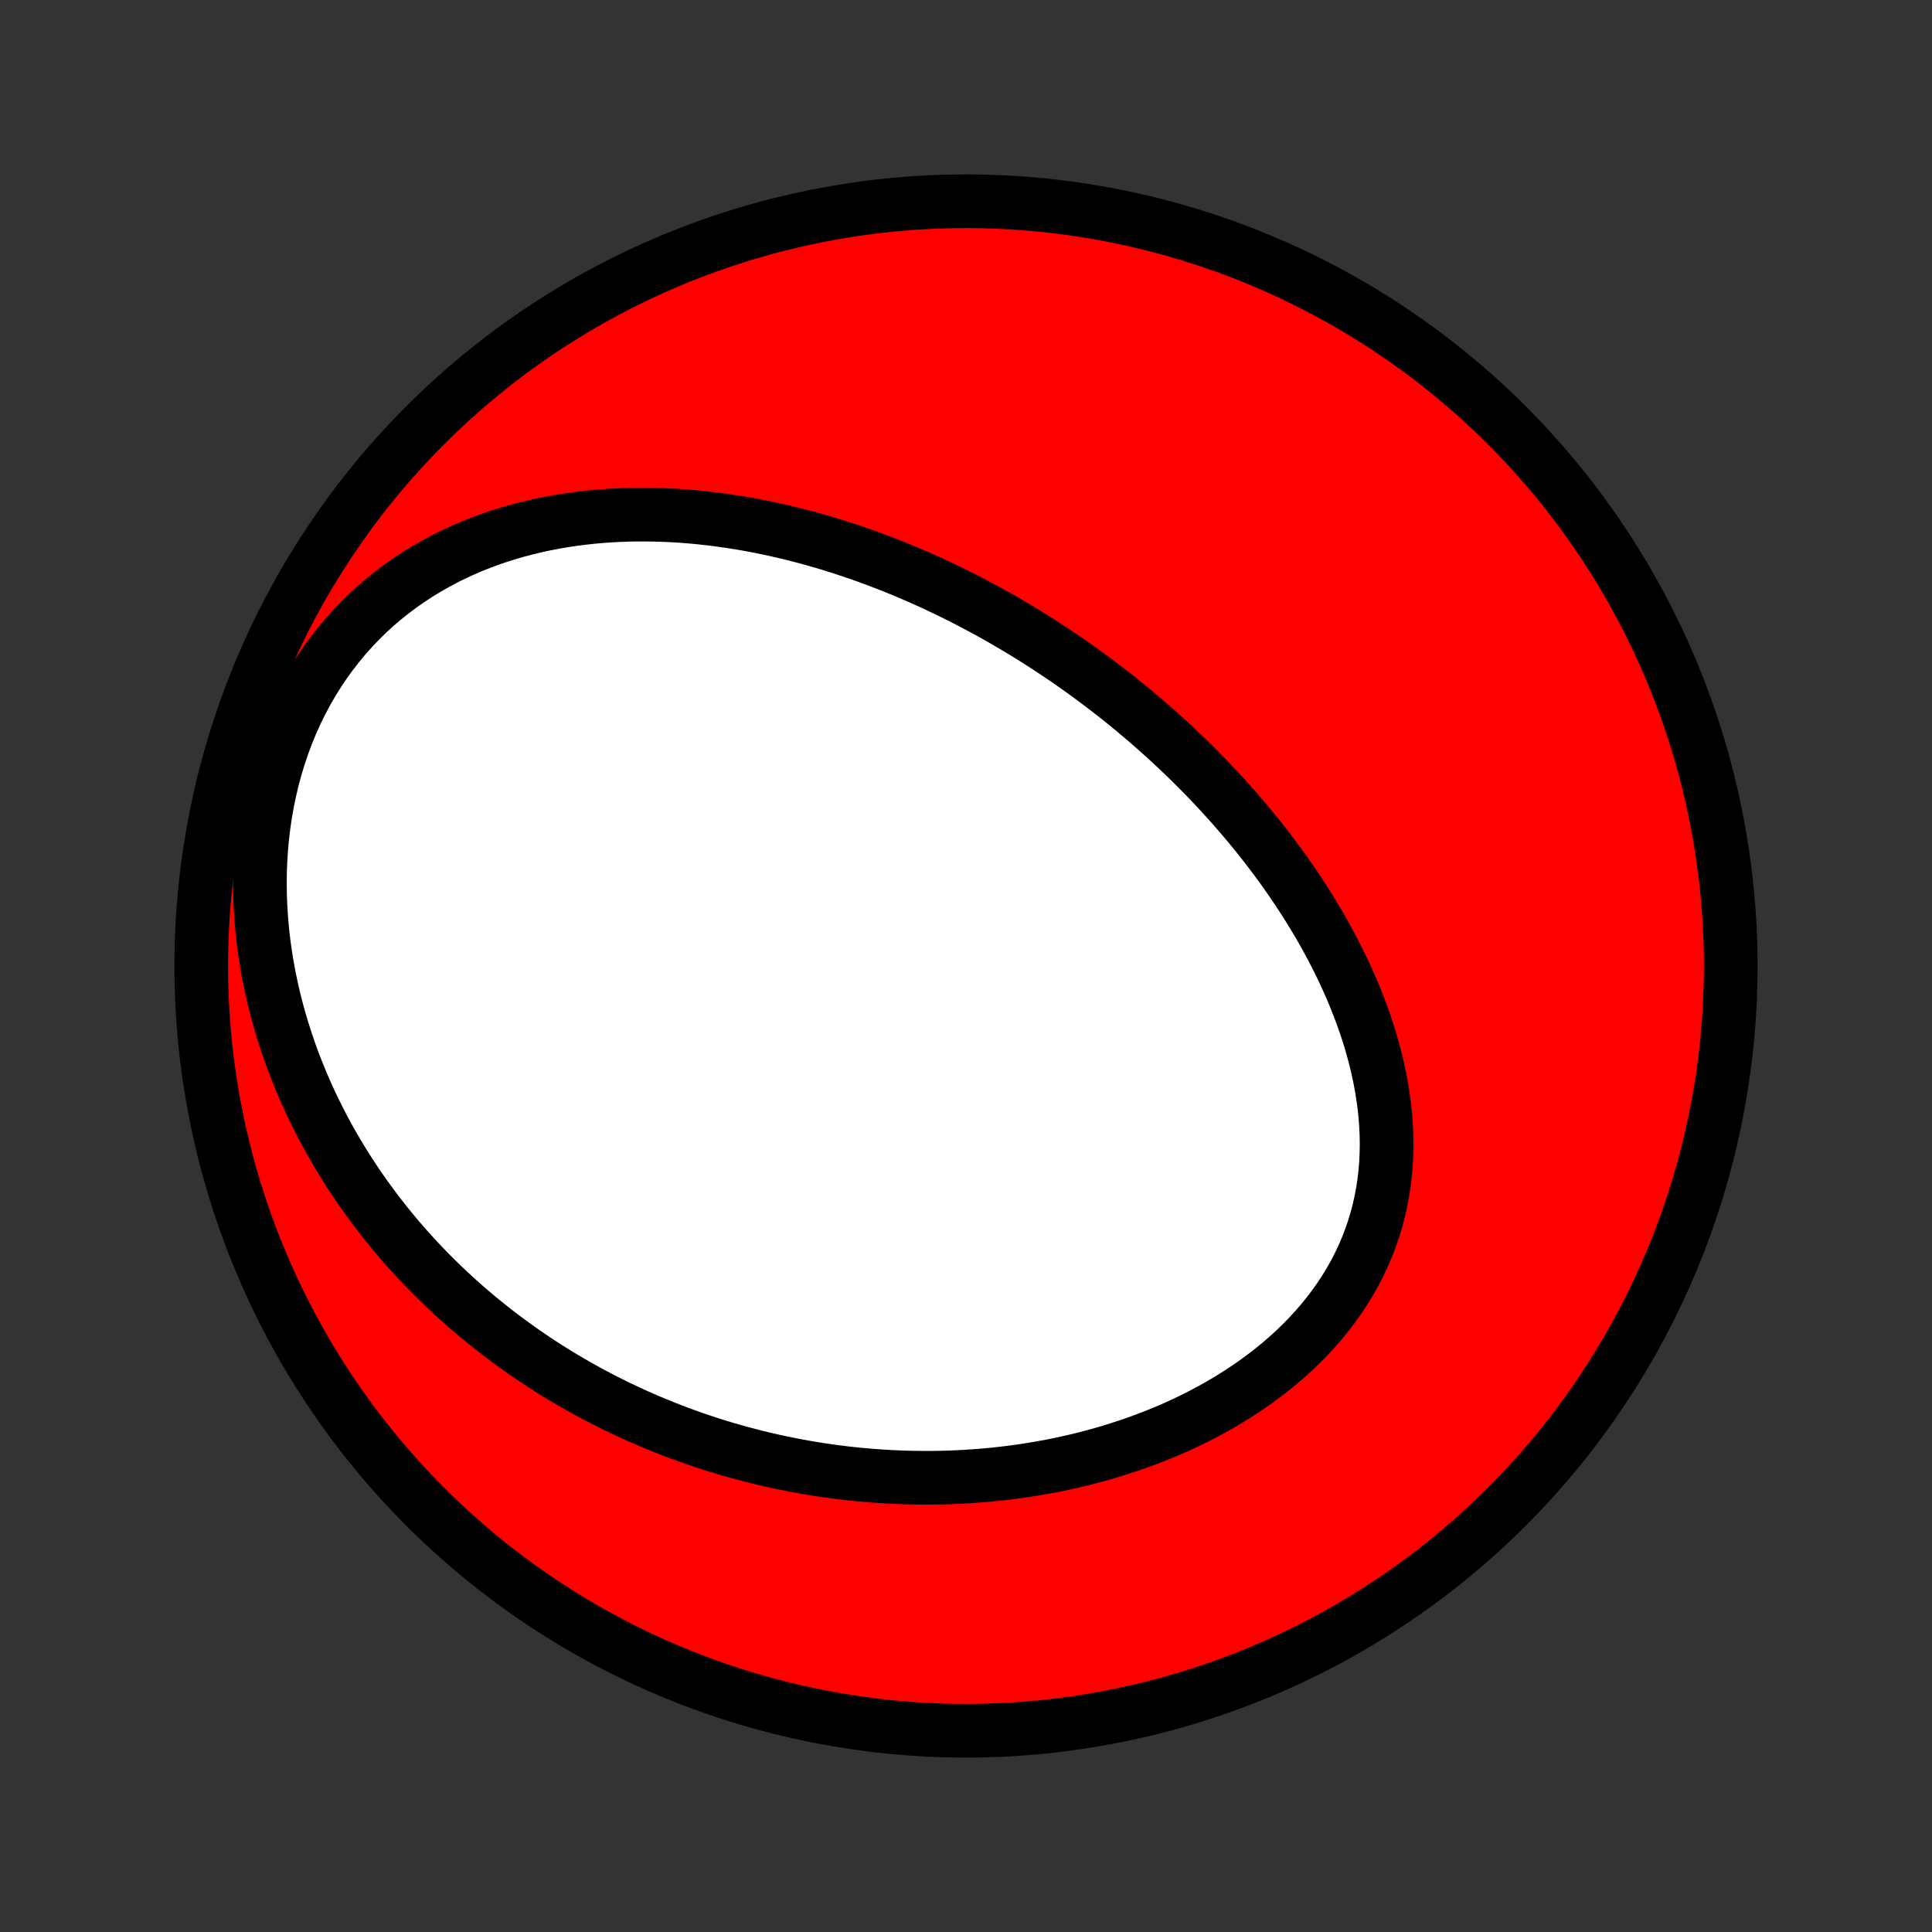 <?xml version="1.0" encoding="utf-8" standalone="no"?>
<!DOCTYPE svg PUBLIC "-//W3C//DTD SVG 1.1//EN"
  "http://www.w3.org/Graphics/SVG/1.1/DTD/svg11.dtd">
<!-- Created with matplotlib (http://matplotlib.org/) -->
<svg height="72pt" version="1.1" viewBox="0 0 72 72" width="72pt" xmlns="http://www.w3.org/2000/svg" xmlns:xlink="http://www.w3.org/1999/xlink">
 <rect x="0" y="0" width="72" height="72" fill="#333333" stroke="none"/>
 <defs>
  <style type="text/css">
*{stroke-linecap:butt;stroke-linejoin:round;}
  </style>
 </defs>
 <g id="figure_1">
  <g id="patch_1">
   <path d="
M0 72
L72 72
L72 0
L0 0
z
" style="fill:none;"/>
  </g>
  <g id="axes_1">
   <g id="PatchCollection_1">
    <defs>
     <path d="
M36 -7.5
C43.558 -7.5 50.808 -10.503 56.153 -15.848
C61.497 -21.192 64.5 -28.442 64.5 -36
C64.5 -43.558 61.497 -50.808 56.153 -56.153
C50.808 -61.497 43.558 -64.5 36 -64.5
C28.442 -64.5 21.192 -61.497 15.848 -56.153
C10.503 -50.808 7.5 -43.558 7.5 -36
C7.5 -28.442 10.503 -21.192 15.848 -15.848
C21.192 -10.503 28.442 -7.5 36 -7.5
z
" id="C0_0_a811fe30f3"/>
     <path d="
M37.913 -48.592
L38.144 -48.453
L38.374 -48.311
L38.603 -48.168
L38.831 -48.023
L39.058 -47.876
L39.285 -47.727
L39.51 -47.576
L39.735 -47.423
L39.959 -47.268
L40.182 -47.111
L40.404 -46.952
L40.625 -46.79
L40.846 -46.627
L41.066 -46.461
L41.286 -46.293
L41.505 -46.123
L41.723 -45.951
L41.94 -45.776
L42.157 -45.599
L42.373 -45.419
L42.588 -45.237
L42.803 -45.053
L43.017 -44.866
L43.23 -44.676
L43.443 -44.484
L43.655 -44.29
L43.867 -44.092
L44.077 -43.892
L44.287 -43.689
L44.496 -43.483
L44.705 -43.274
L44.912 -43.063
L45.119 -42.848
L45.325 -42.63
L45.529 -42.409
L45.733 -42.185
L45.936 -41.958
L46.137 -41.728
L46.338 -41.494
L46.537 -41.258
L46.735 -41.017
L46.931 -40.774
L47.126 -40.526
L47.319 -40.276
L47.511 -40.022
L47.701 -39.764
L47.889 -39.503
L48.075 -39.238
L48.258 -38.97
L48.44 -38.697
L48.619 -38.422
L48.795 -38.142
L48.968 -37.859
L49.139 -37.572
L49.306 -37.282
L49.47 -36.987
L49.63 -36.689
L49.786 -36.388
L49.939 -36.083
L50.087 -35.774
L50.23 -35.462
L50.369 -35.146
L50.502 -34.827
L50.63 -34.505
L50.753 -34.179
L50.869 -33.85
L50.979 -33.519
L51.083 -33.184
L51.179 -32.847
L51.268 -32.507
L51.349 -32.165
L51.422 -31.82
L51.487 -31.474
L51.542 -31.126
L51.589 -30.776
L51.626 -30.425
L51.652 -30.073
L51.669 -29.72
L51.675 -29.367
L51.669 -29.014
L51.653 -28.661
L51.624 -28.308
L51.584 -27.956
L51.532 -27.606
L51.467 -27.257
L51.39 -26.91
L51.3 -26.566
L51.197 -26.224
L51.082 -25.886
L50.954 -25.551
L50.813 -25.22
L50.66 -24.893
L50.495 -24.571
L50.317 -24.254
L50.127 -23.942
L49.926 -23.636
L49.713 -23.335
L49.49 -23.041
L49.256 -22.752
L49.012 -22.471
L48.759 -22.196
L48.496 -21.928
L48.225 -21.667
L47.945 -21.413
L47.658 -21.167
L47.363 -20.928
L47.062 -20.697
L46.755 -20.473
L46.441 -20.256
L46.123 -20.048
L45.8 -19.846
L45.472 -19.652
L45.14 -19.466
L44.805 -19.288
L44.466 -19.116
L44.125 -18.952
L43.781 -18.795
L43.435 -18.646
L43.087 -18.503
L42.738 -18.368
L42.387 -18.239
L42.036 -18.118
L41.683 -18.003
L41.331 -17.894
L40.978 -17.792
L40.625 -17.697
L40.272 -17.607
L39.92 -17.524
L39.568 -17.447
L39.217 -17.375
L38.866 -17.31
L38.517 -17.25
L38.168 -17.195
L37.821 -17.146
L37.475 -17.102
L37.13 -17.064
L36.787 -17.03
L36.446 -17.002
L36.105 -16.978
L35.767 -16.959
L35.43 -16.944
L35.095 -16.934
L34.762 -16.929
L34.43 -16.928
L34.1 -16.931
L33.772 -16.938
L33.446 -16.95
L33.122 -16.965
L32.8 -16.985
L32.479 -17.008
L32.16 -17.035
L31.843 -17.066
L31.529 -17.1
L31.215 -17.138
L30.904 -17.18
L30.595 -17.225
L30.287 -17.274
L29.981 -17.326
L29.677 -17.381
L29.375 -17.44
L29.074 -17.502
L28.775 -17.567
L28.478 -17.635
L28.182 -17.707
L27.888 -17.782
L27.596 -17.86
L27.305 -17.941
L27.016 -18.025
L26.728 -18.112
L26.442 -18.202
L26.158 -18.296
L25.875 -18.392
L25.593 -18.492
L25.312 -18.594
L25.034 -18.7
L24.756 -18.809
L24.48 -18.921
L24.205 -19.035
L23.931 -19.154
L23.659 -19.275
L23.388 -19.399
L23.118 -19.526
L22.85 -19.657
L22.582 -19.791
L22.316 -19.928
L22.051 -20.068
L21.788 -20.212
L21.525 -20.358
L21.264 -20.509
L21.003 -20.662
L20.744 -20.819
L20.486 -20.98
L20.229 -21.144
L19.974 -21.312
L19.719 -21.483
L19.466 -21.658
L19.214 -21.837
L18.963 -22.02
L18.713 -22.206
L18.465 -22.396
L18.218 -22.591
L17.972 -22.789
L17.727 -22.991
L17.484 -23.198
L17.242 -23.409
L17.002 -23.624
L16.763 -23.843
L16.526 -24.067
L16.291 -24.296
L16.057 -24.529
L15.825 -24.767
L15.594 -25.009
L15.366 -25.257
L15.139 -25.509
L14.915 -25.766
L14.693 -26.029
L14.473 -26.296
L14.256 -26.569
L14.041 -26.846
L13.829 -27.13
L13.62 -27.418
L13.413 -27.712
L13.21 -28.012
L13.01 -28.317
L12.813 -28.628
L12.62 -28.944
L12.431 -29.266
L12.246 -29.594
L12.065 -29.927
L11.889 -30.267
L11.717 -30.612
L11.55 -30.962
L11.388 -31.319
L11.232 -31.681
L11.082 -32.049
L10.937 -32.423
L10.799 -32.802
L10.667 -33.187
L10.542 -33.577
L10.424 -33.972
L10.314 -34.372
L10.211 -34.777
L10.117 -35.187
L10.03 -35.602
L9.953 -36.02
L9.885 -36.443
L9.826 -36.869
L9.777 -37.299
L9.739 -37.731
L9.71 -38.166
L9.692 -38.604
L9.686 -39.043
L9.69 -39.483
L9.706 -39.924
L9.734 -40.365
L9.774 -40.806
L9.827 -41.246
L9.891 -41.684
L9.969 -42.12
L10.059 -42.553
L10.161 -42.983
L10.276 -43.408
L10.405 -43.829
L10.545 -44.244
L10.698 -44.653
L10.864 -45.054
L11.042 -45.449
L11.232 -45.835
L11.433 -46.213
L11.646 -46.581
L11.87 -46.94
L12.104 -47.289
L12.349 -47.627
L12.603 -47.954
L12.866 -48.27
L13.138 -48.575
L13.419 -48.869
L13.706 -49.151
L14.001 -49.421
L14.303 -49.679
L14.61 -49.925
L14.923 -50.16
L15.241 -50.383
L15.563 -50.595
L15.89 -50.795
L16.22 -50.984
L16.553 -51.163
L16.889 -51.33
L17.227 -51.487
L17.567 -51.634
L17.908 -51.77
L18.25 -51.897
L18.594 -52.015
L18.938 -52.123
L19.282 -52.222
L19.626 -52.312
L19.969 -52.395
L20.313 -52.469
L20.655 -52.535
L20.997 -52.594
L21.337 -52.645
L21.677 -52.689
L22.015 -52.727
L22.351 -52.758
L22.686 -52.782
L23.018 -52.801
L23.349 -52.814
L23.679 -52.821
L24.006 -52.822
L24.331 -52.818
L24.654 -52.81
L24.974 -52.796
L25.293 -52.778
L25.609 -52.755
L25.922 -52.728
L26.234 -52.696
L26.543 -52.661
L26.85 -52.621
L27.154 -52.578
L27.457 -52.532
L27.756 -52.482
L28.054 -52.428
L28.349 -52.371
L28.642 -52.311
L28.932 -52.248
L29.221 -52.182
L29.507 -52.113
L29.79 -52.041
L30.072 -51.967
L30.351 -51.89
L30.629 -51.811
L30.904 -51.729
L31.177 -51.644
L31.448 -51.557
L31.717 -51.468
L31.985 -51.377
L32.25 -51.284
L32.513 -51.188
L32.775 -51.09
L33.035 -50.99
L33.292 -50.888
L33.549 -50.785
L33.803 -50.679
L34.056 -50.571
L34.308 -50.461
L34.558 -50.349
L34.806 -50.236
L35.053 -50.12
L35.298 -50.003
L35.542 -49.884
L35.785 -49.763
L36.026 -49.64
L36.266 -49.516
L36.505 -49.389
L36.742 -49.261
L36.979 -49.131
L37.214 -48.999
L37.448 -48.865
z
" id="C0_1_2ca2286b99"/>
    </defs>
    <g clip-path="url(#p1bffca34e9)">
     <use style="fill:#ff0000;stroke:#000000;stroke-width:2.0;" x="0.0" xlink:href="#C0_0_a811fe30f3" y="72.0"/>
    </g>
    <g clip-path="url(#p1bffca34e9)">
     <use style="fill:#ffffff;stroke:#000000;stroke-width:2.0;" x="0.0" xlink:href="#C0_1_2ca2286b99" y="72.0"/>
    </g>
   </g>
  </g>
 </g>
 <defs>
  <clipPath id="p1bffca34e9">
   <rect height="72.0" width="72.0" x="0.0" y="0.0"/>
  </clipPath>
 </defs>
</svg>
